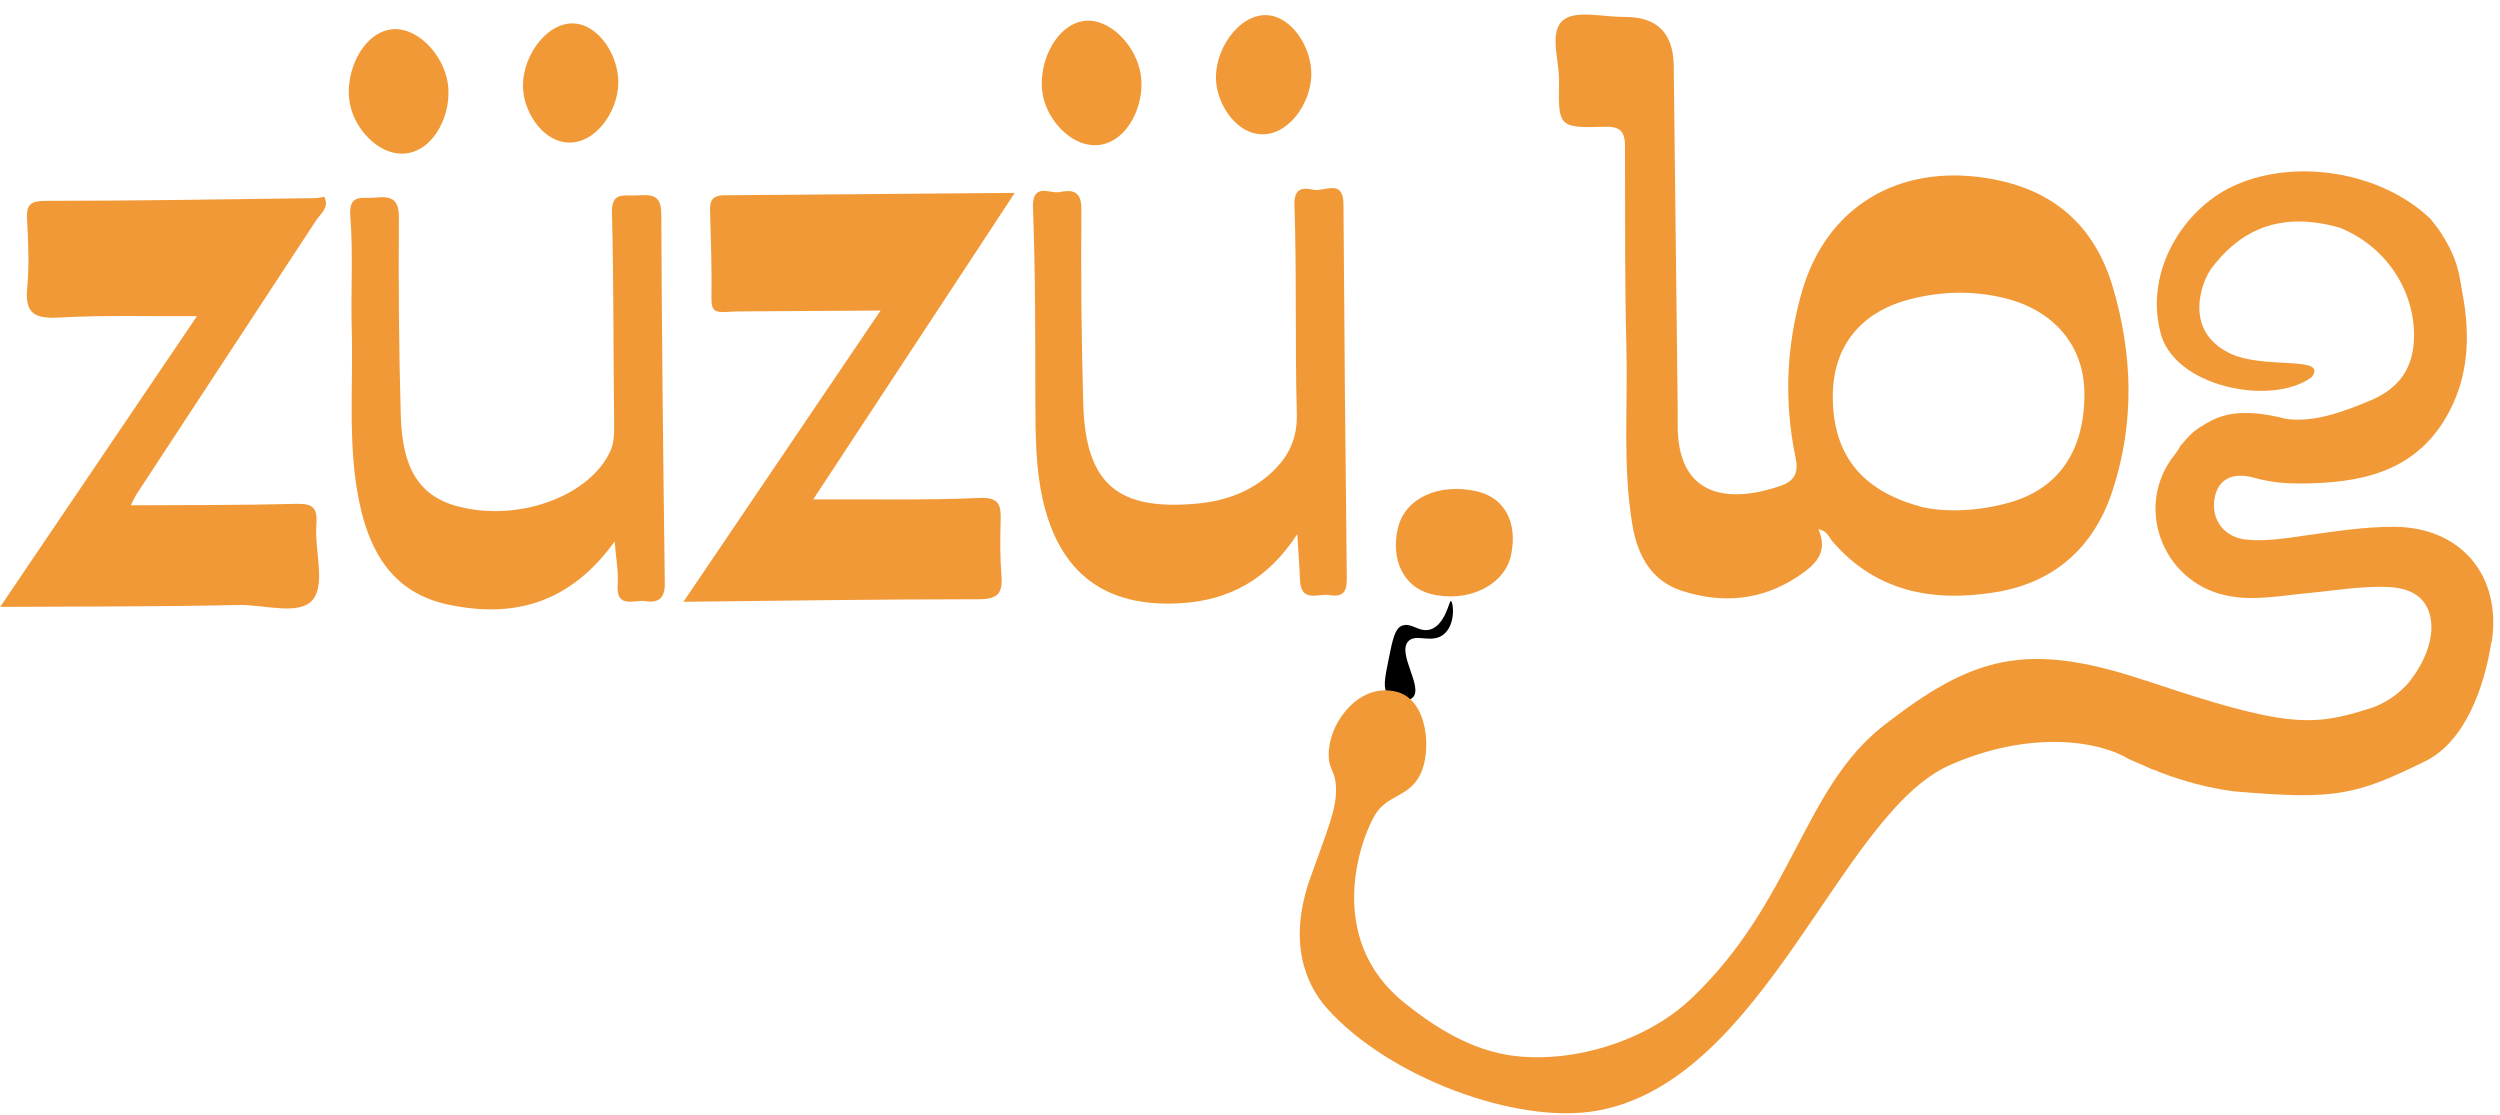 <svg width="157" height="70" viewBox="0 0 157 70" fill="none" xmlns="http://www.w3.org/2000/svg">
<g clip-path="url(#clip0_515_3979)">
<path d="M87.21 41.383C87.46 40.133 87.6 39.513 88 39.313C88.61 39.023 89.11 39.763 89.85 39.523C90.77 39.213 91.01 37.723 91.11 37.743C91.28 37.793 91.43 39.213 90.67 39.833C89.92 40.453 88.92 39.753 88.44 40.273C87.72 41.043 89.4 43.143 88.72 43.803C88.38 44.143 87.53 44.003 87.15 43.583C86.84 43.233 86.96 42.603 87.21 41.383Z" fill="black"/>
<path d="M114.2 33.243C114.84 34.723 113.98 35.483 112.92 36.193C110.64 37.713 108.18 37.923 105.65 37.113C103.74 36.513 102.85 34.913 102.53 33.053C101.89 29.353 102.23 25.603 102.14 21.873C102.03 17.663 102.06 13.453 102.05 9.243C102.05 8.343 101.85 7.923 100.77 7.963C97.9 8.043 97.85 7.973 97.91 5.153C97.94 3.813 97.25 2.023 98.17 1.263C98.96 0.613 100.69 1.073 102 1.063C104.047 1.043 105.083 2.06 105.11 4.113C105.19 11.323 105.28 18.533 105.36 25.733C105.36 25.993 105.36 26.263 105.36 26.523C105.26 31.453 108.82 31.543 111.79 30.523C112.66 30.223 112.97 29.743 112.76 28.733C112.03 25.223 112.17 21.713 113.18 18.253C114.72 12.983 119.23 10.283 124.81 11.193C128.89 11.853 131.52 14.103 132.69 18.043C133.94 22.293 134.06 26.553 132.67 30.803C131.5 34.393 129 36.593 125.31 37.193C121.43 37.823 117.83 37.193 115.08 34.003C114.86 33.743 114.76 33.343 114.2 33.233V33.243ZM120.72 31.843C122.09 32.163 124.19 32.143 126.25 31.543C129.34 30.653 130.94 28.223 130.9 24.643C130.87 21.763 129.05 19.553 126.05 18.763C124.02 18.233 121.98 18.273 119.95 18.793C116.8 19.603 115.08 21.803 115.1 24.953C115.12 28.483 116.83 30.823 120.72 31.843Z" fill="#F29937"/>
<path d="M20.37 12.363C20.7 13.043 20.13 13.413 19.83 13.873C16.08 19.583 12.33 25.303 8.59 31.013C8.48 31.183 8.4 31.373 8.21 31.733C11.74 31.713 15.13 31.733 18.51 31.643C19.49 31.623 19.96 31.733 19.87 32.903C19.74 34.523 20.45 36.643 19.66 37.643C18.83 38.693 16.61 37.963 15 37.993C10.11 38.103 5.21 38.083 0.01 38.113C4.14 32.013 8.17 26.053 12.37 19.853C9.34 19.873 6.52 19.783 3.71 19.943C2.19 20.023 1.55 19.713 1.71 18.073C1.84 16.663 1.78 15.233 1.7 13.813C1.64 12.853 1.89 12.613 2.9 12.613C8.53 12.613 14.16 12.513 19.79 12.443C19.99 12.443 20.19 12.383 20.39 12.353L20.37 12.363Z" fill="#F29937"/>
<path d="M63.72 12.123C59.42 18.673 55.3 24.933 51.07 31.363C54.67 31.343 58.08 31.423 61.48 31.273C62.74 31.213 62.87 31.693 62.84 32.673C62.81 33.833 62.8 34.993 62.89 36.143C62.98 37.243 62.68 37.633 61.47 37.633C55.38 37.633 49.29 37.723 42.92 37.793C47.08 31.643 51.11 25.703 55.3 19.503C52.35 19.523 49.65 19.533 46.94 19.553C46.47 19.553 45.99 19.563 45.52 19.593C44.96 19.623 44.67 19.513 44.68 18.813C44.71 16.923 44.64 15.023 44.59 13.133C44.58 12.543 44.83 12.273 45.42 12.263C51.4 12.213 57.39 12.163 63.7 12.113L63.72 12.123Z" fill="#F29937"/>
<path d="M81.49 33.513C79.6 36.433 77.16 37.703 74.13 37.883C69.4 38.163 66.52 35.993 65.48 31.353C65.03 29.333 65.03 27.283 65.02 25.233C65.01 21.183 65.03 17.123 64.87 13.083C64.8 11.413 65.93 12.183 66.54 12.063C67.23 11.923 67.92 11.913 67.91 13.103C67.88 17.203 67.91 21.313 68.03 25.413C68.19 30.403 70.2 32.093 75.2 31.623C76.98 31.453 78.59 30.873 79.91 29.623C80.95 28.633 81.48 27.513 81.44 25.983C81.32 21.613 81.44 17.243 81.29 12.883C81.25 11.653 81.98 11.823 82.52 11.923C83.17 12.043 84.36 11.203 84.37 12.823C84.42 20.663 84.49 28.503 84.58 36.343C84.58 37.173 84.34 37.513 83.51 37.373C82.79 37.253 81.7 37.883 81.64 36.433C81.61 35.593 81.54 34.753 81.47 33.533L81.49 33.513Z" fill="#F29937"/>
<path d="M38.61 33.993C35.83 37.853 32.31 38.863 28.12 37.963C24.67 37.223 23.22 34.673 22.57 31.563C21.82 27.983 22.19 24.323 22.09 20.703C22.02 18.333 22.19 15.953 22 13.603C21.88 12.093 22.79 12.503 23.54 12.413C24.47 12.313 25.06 12.413 25.05 13.643C25.02 17.793 25.05 21.953 25.17 26.103C25.27 29.683 26.5 31.353 29.18 31.903C32.89 32.673 37.03 31.073 38.31 28.373C38.56 27.843 38.57 27.273 38.57 26.673C38.51 22.253 38.55 17.833 38.43 13.413C38.39 12.073 39.07 12.303 39.9 12.273C40.8 12.243 41.53 12.103 41.53 13.443C41.56 21.173 41.65 28.913 41.75 36.643C41.76 37.573 41.35 37.883 40.52 37.753C39.83 37.643 38.68 38.273 38.79 36.703C38.85 35.923 38.69 35.133 38.6 33.993H38.61Z" fill="#F29937"/>
<path d="M92.77 30.863C94.5 31.263 95.33 32.833 94.89 34.873C94.48 36.773 92.15 37.893 89.83 37.293C88.16 36.863 87.32 35.163 87.79 33.163C88.23 31.283 90.36 30.303 92.78 30.863H92.77Z" fill="#F29937"/>
<path d="M134.77 42.753C127.22 40.213 123.87 41.243 118.33 45.533C113.23 49.483 112.62 56.603 106.24 62.683C103.31 65.483 98.45 66.883 94.64 66.243C91.93 65.783 89.66 64.143 88.23 63.003C83.11 58.933 85.47 52.583 86.38 51.133C87.17 49.873 88.46 50.093 89.19 48.643C89.92 47.193 89.69 43.973 87.74 43.453C85.42 42.833 83.61 45.233 83.46 47.053C83.35 48.413 83.84 48.193 83.9 49.443C83.96 50.783 83.37 52.083 82.29 55.123C80.91 59.023 81.88 61.703 83.37 63.363C87.22 67.653 95.24 70.633 100.24 69.763C110.81 67.923 115.52 51.143 122.42 48.063C127.39 45.853 131.75 46.503 133.62 47.633C133.81 47.743 134.54 48.013 135.13 48.293C136.27 48.833 135.8 43.103 134.78 42.763L134.77 42.753Z" fill="#F29937"/>
<path d="M156.48 40.323C157.12 36.173 154.56 33.113 150.38 33.083C148.53 33.073 146.71 33.363 144.88 33.613C143.63 33.793 142.38 34.003 141.11 33.893C139.69 33.773 138.82 32.623 139.08 31.263C139.3 30.103 140.2 29.613 141.6 30.013C142.58 30.293 143.59 30.373 144.58 30.363C148.18 30.333 151.57 29.683 153.6 26.233C155.05 23.763 155.15 21.083 154.64 18.413C154.43 17.293 154.43 16.323 153.16 14.423L152.64 13.753C149.52 10.753 144.03 9.883 140.17 11.723C137.14 13.163 134.74 16.943 135.64 20.723C136.35 24.303 142.66 25.553 145.18 23.683C146.22 22.283 142.18 23.243 140 22.173C137.1 20.743 138.25 17.683 138.9 16.823C140.35 14.923 142.7 13.083 146.94 14.303C150 15.533 151.76 18.503 151.59 21.433C151.49 23.093 150.72 24.383 148.83 25.163C147.1 25.883 145.29 26.553 143.56 26.303C140.75 25.583 139.47 26.053 138.58 26.573C137.84 27.003 137.63 27.163 136.92 28.013C136.85 28.173 136.73 28.343 136.57 28.553C134.01 31.743 135.75 36.493 139.75 37.383C141.43 37.763 143.11 37.423 144.79 37.263C146.52 37.103 148.24 36.793 149.98 36.863C151.3 36.923 152.41 37.433 152.65 38.863C152.88 40.213 152.16 41.723 151.37 42.733C150.66 43.643 149.64 44.223 148.94 44.453C145.24 45.643 143.64 45.733 134.74 42.733C134.04 44.693 130.9 45.803 131.83 46.463C134.09 48.063 137.08 49.263 140.26 49.693C146.69 50.253 147.93 49.943 152.29 47.813C154.81 46.583 156.02 43.153 156.46 40.313L156.48 40.323Z" fill="#F29937"/>
<path d="M22.07 6.903C21.43 4.803 22.72 2.063 24.58 1.843C26.18 1.653 27.84 3.403 28.12 5.213C28.41 7.073 27.32 9.403 25.52 9.633C23.95 9.833 22.5 8.333 22.07 6.903Z" fill="#F29937"/>
<path d="M32.87 5.813C32.61 3.733 34.28 1.373 36.05 1.473C37.59 1.553 38.86 3.473 38.83 5.223C38.8 7.023 37.39 9.033 35.67 8.953C34.16 8.883 33.05 7.243 32.87 5.823V5.813Z" fill="#F29937"/>
<path d="M65.59 6.373C64.95 4.273 66.24 1.533 68.1 1.313C69.7 1.123 71.36 2.873 71.64 4.683C71.93 6.543 70.84 8.873 69.04 9.103C67.47 9.303 66.02 7.803 65.59 6.373Z" fill="#F29937"/>
<path d="M76.39 5.293C76.13 3.213 77.8 0.853 79.57 0.953C81.11 1.033 82.38 2.953 82.35 4.703C82.32 6.503 80.91 8.513 79.19 8.433C77.68 8.363 76.57 6.723 76.39 5.303V5.293Z" fill="#F29937"/>
</g>
<defs>
<clipPath id="clip0_515_3979">
<rect width="156.58" height="68.99" fill="white" transform="translate(0 0.913)"/>
</clipPath>
</defs>
</svg>
